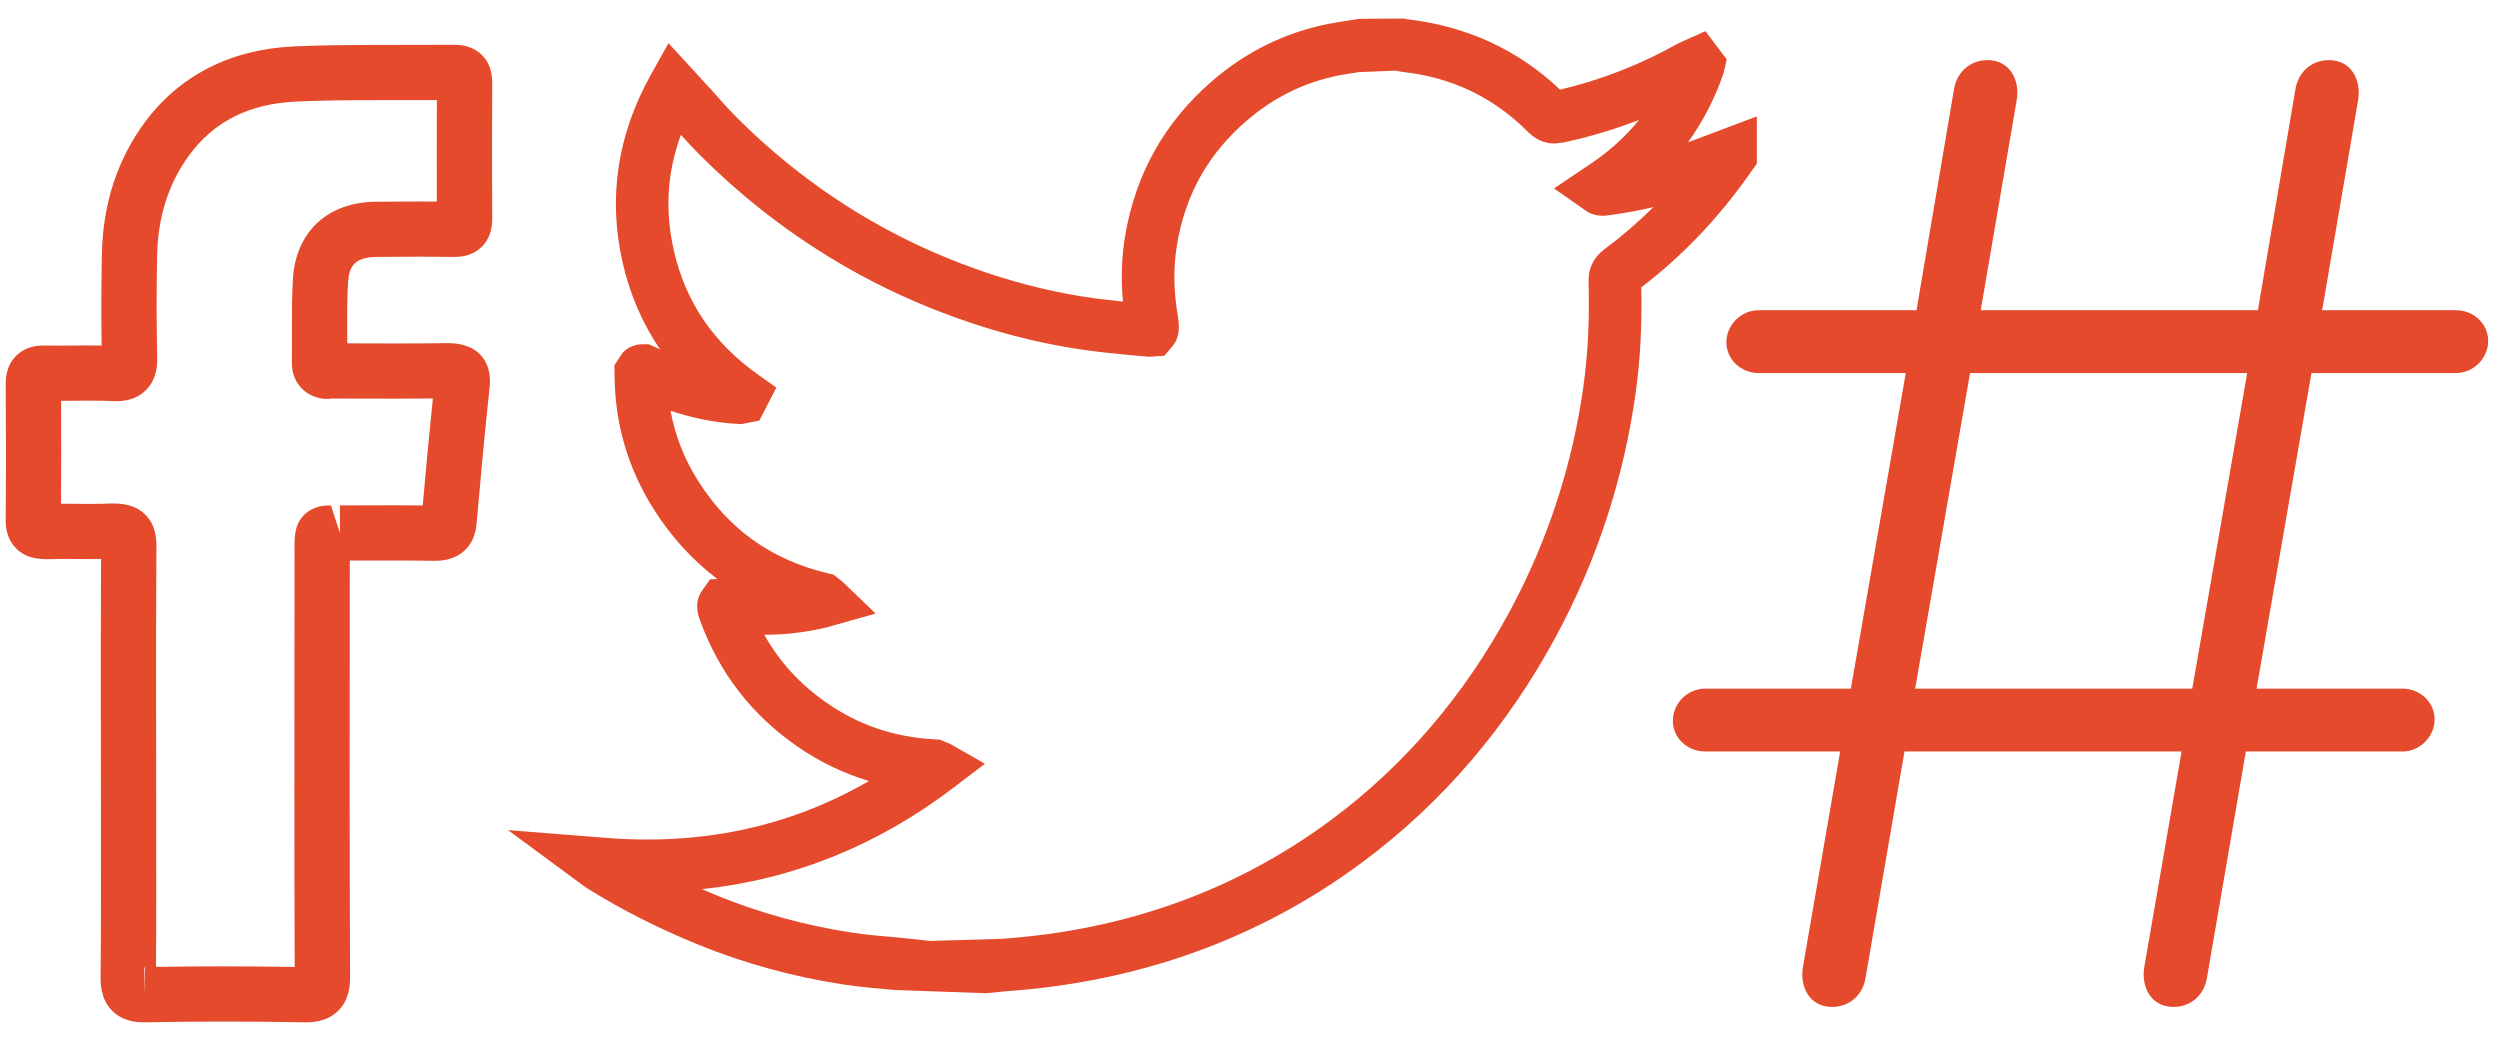 <?xml version="1.0" encoding="UTF-8" standalone="no"?>
<svg width="130px" height="54px" viewBox="0 0 130 54" version="1.1" xmlns="http://www.w3.org/2000/svg" xmlns:xlink="http://www.w3.org/1999/xlink" xmlns:sketch="http://www.bohemiancoding.com/sketch/ns">
    <!-- Generator: Sketch 3.3 (11970) - http://www.bohemiancoding.com/sketch -->
    <title>New Marketing Icon</title>
    <desc>Created with Sketch.</desc>
    <defs></defs>
    <g id="Welcome" stroke="none" stroke-width="1" fill="none" fill-rule="evenodd" sketch:type="MSPage">
        <g id="Desktop-HD" sketch:type="MSArtboardGroup" transform="translate(-392, -925)" fill="#E44A2B">
            <g id="SERVICES" sketch:type="MSLayerGroup" transform="translate(-45, 682)">
                <g id="New-Marketing-Icon" transform="translate(437.5, 243.555)" sketch:type="MSShapeGroup">
                    <path d="M50.779,51.092 L46.023,50.925 C45.116,50.847 44.204,50.77 43.307,50.631 C40.718,50.232 38.203,49.537 35.827,48.574 C33.763,47.735 31.827,46.755 30.076,45.662 L29.843,45.506 L25.917,42.611 L30.705,42.99 C35.864,43.447 40.486,42.483 44.686,40.058 C43.365,39.66 42.124,39.065 40.976,38.272 C38.585,36.624 36.878,34.408 35.893,31.679 C35.805,31.436 35.57,30.782 36.014,30.152 L36.423,29.57 L36.802,29.554 C35.506,28.573 34.388,27.345 33.463,25.874 C32.156,23.793 31.479,21.481 31.456,19.003 L31.45,18.433 L31.892,17.77 C32.161,17.498 32.525,17.348 32.913,17.348 L33.241,17.348 L33.75,17.577 C33.773,17.591 33.8,17.604 33.824,17.615 C32.905,16.261 32.252,14.747 31.873,13.081 C31.111,9.73 31.605,6.451 33.343,3.334 L34.26,1.69 L36.452,4.074 C36.891,4.571 37.329,5.068 37.796,5.538 C40.122,7.869 42.748,9.834 45.597,11.369 C47.239,12.259 49,13.019 50.842,13.638 C52.69,14.259 54.561,14.7 56.406,14.956 C56.9,15.022 57.395,15.075 57.894,15.126 C57.785,13.938 57.823,12.83 57.999,11.756 C58.534,8.504 60.068,5.773 62.559,3.634 C64.313,2.125 66.332,1.134 68.561,0.691 C68.959,0.61 69.361,0.552 69.761,0.491 L70.197,0.424 L72.475,0.408 L72.616,0.437 C75.76,0.798 78.426,2.024 80.623,4.106 C82.714,3.618 84.817,2.803 86.783,1.692 L88.181,1.065 L89.292,2.533 L89.127,3.244 C88.678,4.558 88.058,5.759 87.277,6.843 C87.638,6.712 87.996,6.576 88.354,6.44 L90.857,5.498 L90.857,7.952 L90.557,8.375 C88.898,10.753 87.007,12.737 84.849,14.384 C84.889,16.35 84.794,18.141 84.556,19.86 C83.94,24.293 82.561,28.533 80.452,32.462 C77.897,37.228 74.49,41.206 70.331,44.29 C64.987,48.256 58.745,50.509 51.778,50.992 L50.779,51.092 L50.779,51.092 Z M36.003,45.682 C36.283,45.804 36.57,45.925 36.858,46.042 C39.037,46.926 41.347,47.561 43.726,47.93 C44.563,48.06 45.408,48.13 46.253,48.2 L47.87,48.373 L51.583,48.264 C58.026,47.817 63.781,45.743 68.7,42.095 C72.534,39.254 75.675,35.577 78.041,31.169 C79.995,27.527 81.276,23.596 81.844,19.486 C82.074,17.815 82.16,16.058 82.104,14.111 C82.082,13.417 82.363,12.83 82.92,12.413 C83.823,11.743 84.676,11.009 85.472,10.216 C84.74,10.386 83.995,10.523 83.234,10.63 L82.936,10.662 C82.547,10.68 82.225,10.581 81.976,10.408 L80.308,9.244 L81.981,8.116 C83.073,7.415 83.984,6.605 84.73,5.679 C83.43,6.184 82.126,6.571 80.791,6.856 L80.334,6.908 C79.981,6.908 79.461,6.806 78.984,6.331 C77.155,4.496 75.006,3.465 72.406,3.183 L72.074,3.118 L70.165,3.196 C69.806,3.249 69.448,3.303 69.095,3.372 C67.336,3.722 65.738,4.507 64.346,5.705 C62.324,7.439 61.132,9.565 60.699,12.2 C60.507,13.377 60.525,14.624 60.755,15.906 C60.875,16.648 60.763,17.105 60.453,17.464 L60.044,17.945 L59.258,17.997 L58.333,17.917 C57.563,17.842 56.796,17.767 56.034,17.663 C54.018,17.388 51.979,16.904 49.971,16.229 C47.982,15.564 46.07,14.737 44.296,13.776 C41.211,12.111 38.371,9.989 35.856,7.466 C35.53,7.14 35.217,6.798 34.907,6.456 C34.188,8.414 34.07,10.398 34.54,12.474 C35.156,15.167 36.599,17.283 38.957,18.953 L39.871,19.599 L38.984,21.316 L38.04,21.5 L37.359,21.452 C36.335,21.348 35.334,21.132 34.367,20.803 C34.605,22.09 35.078,23.297 35.784,24.421 C37.375,26.95 39.567,28.528 42.489,29.243 L42.847,29.329 L43.312,29.695 L45.033,31.35 L42.44,32.081 C41.368,32.328 40.323,32.451 39.312,32.451 L39.243,32.451 C40.043,33.881 41.125,35.054 42.531,36.023 C44.175,37.156 45.985,37.767 48.062,37.89 L48.383,37.908 L48.921,38.135 L50.714,39.161 L49.073,40.411 C45.135,43.409 40.751,45.177 36.003,45.682 L36.003,45.682 Z" id="Fill-1"></path>
                    <path d="M95.19,38.521 L88.159,38.521 C87.254,38.521 86.488,37.829 86.488,36.924 C86.488,36.02 87.254,35.255 88.159,35.255 L95.746,35.255 L98.6,18.843 L90.944,18.843 C90.039,18.843 89.272,18.146 89.272,17.246 C89.272,16.342 90.039,15.577 90.944,15.577 L99.159,15.577 L101.106,4.103 C101.246,3.198 101.942,2.572 102.849,2.572 C104.031,2.572 104.517,3.615 104.379,4.588 L102.498,15.577 L116.911,15.577 L118.859,4.103 C118.999,3.198 119.696,2.572 120.6,2.572 C121.783,2.572 122.273,3.615 122.133,4.588 L120.252,15.577 L127.214,15.577 C128.119,15.577 128.885,16.27 128.885,17.175 C128.885,18.078 128.119,18.843 127.214,18.843 L119.696,18.843 L116.841,35.255 L124.429,35.255 C125.334,35.255 126.099,35.948 126.099,36.853 C126.099,37.757 125.334,38.521 124.429,38.521 L116.284,38.521 L114.265,50.275 C114.127,51.179 113.429,51.805 112.524,51.805 C111.34,51.805 110.855,50.761 110.993,49.789 L112.943,38.521 L98.533,38.521 L96.512,50.275 C96.373,51.179 95.676,51.805 94.774,51.805 C93.588,51.805 93.101,50.761 93.242,49.789 L95.19,38.521 L95.19,38.521 Z M113.499,35.255 L116.354,18.843 L101.942,18.843 L99.089,35.255 L113.499,35.255 L113.499,35.255 Z" id="Fill-2"></path>
                    <path d="M6.996,52.605 C6.733,52.605 5.927,52.605 5.329,52.003 C4.723,51.391 4.729,50.567 4.731,50.217 C4.757,47.52 4.751,44.82 4.748,42.121 L4.743,36.317 C4.743,33.719 4.74,31.117 4.754,28.512 C4.569,28.516 4.389,28.518 4.207,28.518 L2.82,28.509 L1.919,28.524 C1.61,28.509 0.892,28.521 0.342,27.966 C-0.217,27.402 -0.209,26.682 -0.205,26.443 C-0.184,24.109 -0.186,21.775 -0.203,19.44 C-0.205,19.213 -0.214,18.507 0.33,17.955 C0.69,17.593 1.173,17.411 1.77,17.411 L2.481,17.417 L4.123,17.408 C4.344,17.408 4.566,17.408 4.785,17.414 C4.76,15.768 4.765,14.198 4.799,12.628 C4.855,10.043 5.599,7.756 7.01,5.833 C8.801,3.385 11.487,2.008 14.776,1.859 C16.25,1.793 17.73,1.782 19.206,1.782 L23.144,1.774 C24.33,1.774 25.094,2.555 25.094,3.716 C25.086,6.085 25.08,8.457 25.094,10.82 C25.102,11.412 24.926,11.902 24.566,12.264 C24.213,12.623 23.73,12.805 23.137,12.805 L21.308,12.792 L19.124,12.805 C17.923,12.805 17.651,13.307 17.6,14.119 C17.546,14.965 17.553,15.816 17.555,16.665 C17.558,16.878 17.558,17.089 17.558,17.299 L20.045,17.305 C20.957,17.305 21.871,17.302 22.784,17.287 C23.025,17.293 23.935,17.284 24.505,17.921 C25.077,18.561 24.985,19.365 24.956,19.629 C24.701,21.972 24.49,24.316 24.283,26.67 C24.187,27.878 23.379,28.608 22.122,28.608 C21.271,28.594 20.48,28.591 19.688,28.591 L17.69,28.594 L17.687,31.468 C17.682,37.717 17.676,43.96 17.704,50.206 C17.707,50.749 17.642,51.448 17.097,51.997 C16.491,52.605 15.675,52.605 15.366,52.605 C12.469,52.557 9.829,52.55 7.092,52.605 L6.996,52.605 L6.996,52.605 Z M6.996,49.745 L6.996,51.17 L7.033,49.757 C7.019,49.755 7.008,49.748 6.996,49.745 L6.996,49.745 Z M11.077,49.695 C12.326,49.695 13.576,49.707 14.822,49.726 C14.801,43.542 14.808,37.506 14.813,31.464 L14.816,28.165 C14.81,27.352 14.801,26.738 15.31,26.225 C15.81,25.724 16.438,25.724 16.707,25.724 L17.176,27.162 L17.176,25.726 L19.688,25.72 C20.285,25.72 20.884,25.72 21.482,25.729 C21.645,23.865 21.816,22.017 22.01,20.166 C21.331,20.173 20.688,20.175 20.045,20.175 L16.728,20.169 C16.41,20.23 15.703,20.173 15.176,19.629 C14.934,19.379 14.653,18.933 14.676,18.219 C14.686,17.72 14.684,17.198 14.681,16.676 C14.679,15.766 14.676,14.851 14.732,13.943 C14.886,11.47 16.565,9.934 19.113,9.934 L21.308,9.922 L22.214,9.929 C22.209,8.162 22.211,6.405 22.217,4.65 L19.206,4.653 C17.771,4.653 16.34,4.66 14.906,4.726 C12.45,4.84 10.626,5.757 9.329,7.529 C8.273,8.97 7.715,10.705 7.673,12.69 C7.634,14.456 7.634,16.219 7.675,17.977 C7.681,18.325 7.696,19.118 7.1,19.721 C6.718,20.111 6.194,20.307 5.54,20.307 C4.942,20.285 4.532,20.279 4.123,20.279 L2.677,20.288 C2.688,22.081 2.688,23.861 2.673,25.641 C2.725,25.639 2.772,25.639 2.82,25.639 L4.207,25.648 C4.583,25.648 4.956,25.641 5.332,25.625 L5.352,25.625 C6.157,25.625 6.677,25.823 7.058,26.209 C7.586,26.743 7.639,27.422 7.634,27.884 C7.614,30.688 7.614,33.503 7.617,36.314 L7.622,42.118 C7.625,44.655 7.631,47.192 7.611,49.724 C8.767,49.704 9.921,49.695 11.077,49.695 L11.077,49.695 Z" id="Fill-3"></path>
                </g>
            </g>
        </g>
    </g>
</svg>